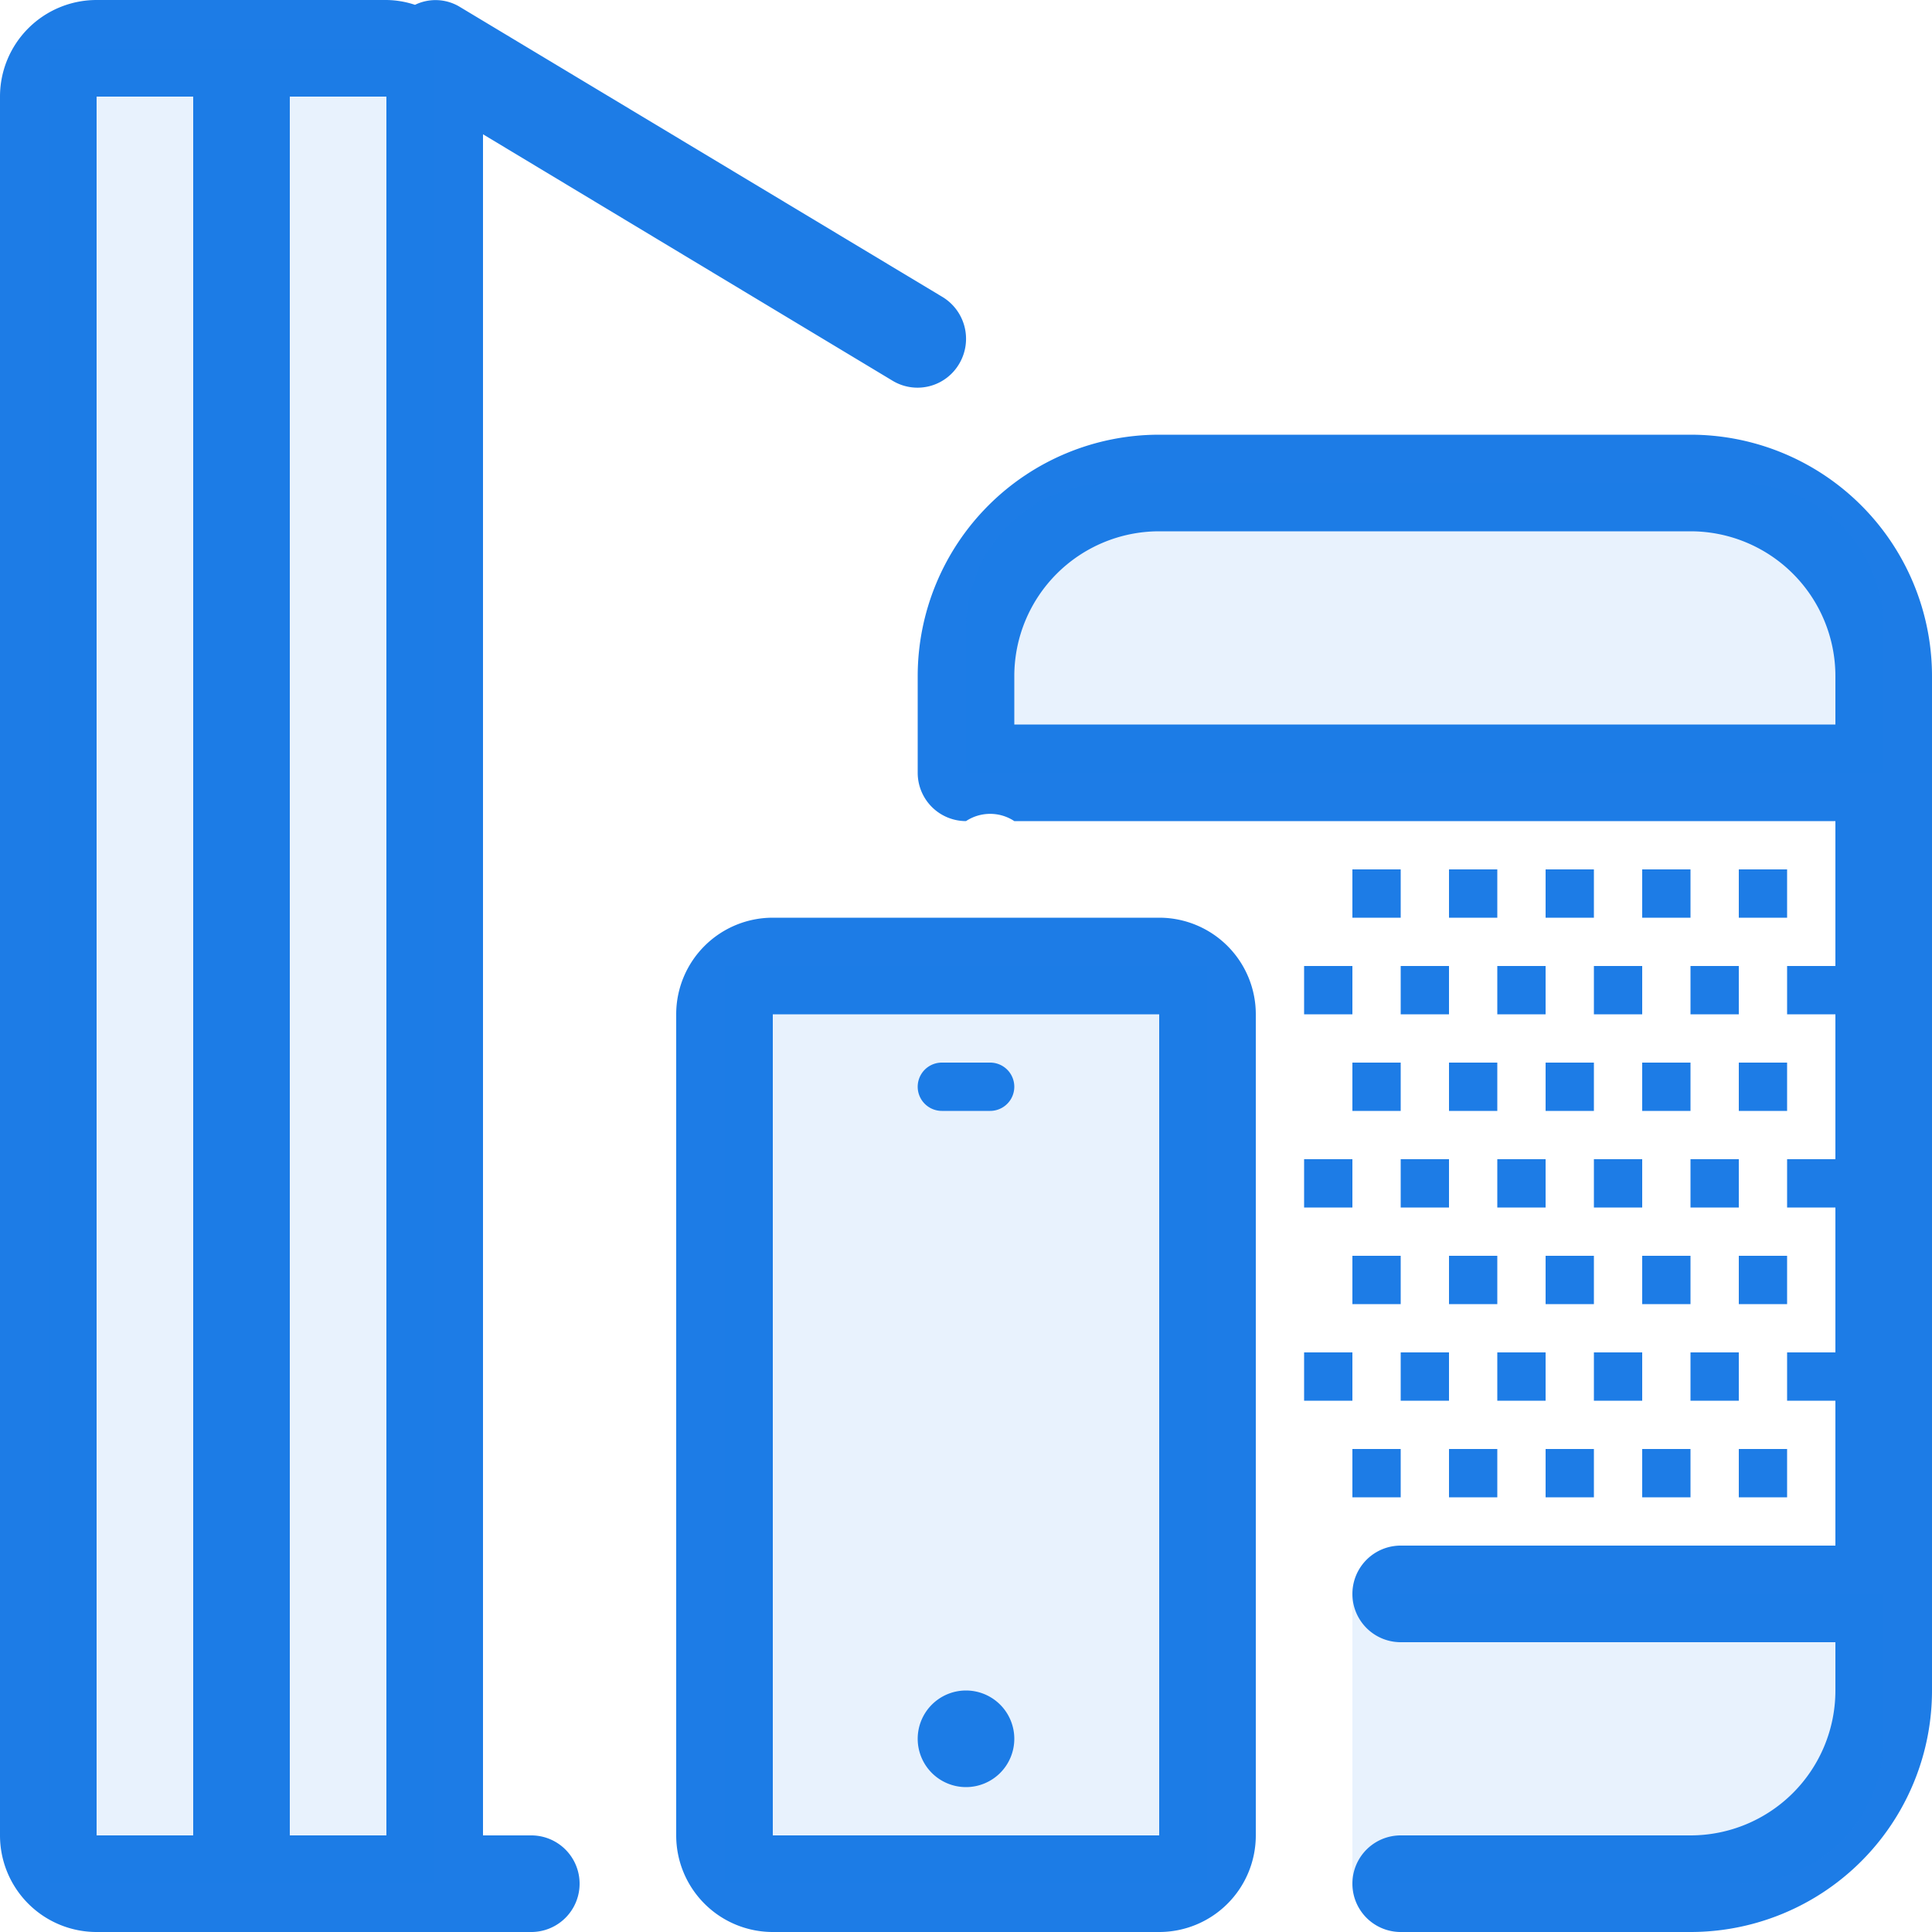 <svg id="Group_237_copy" data-name="Group 237 copy" xmlns="http://www.w3.org/2000/svg" width="40" height="40" viewBox="0 0 40 40">
  <defs>
    <style>
      .cls-1, .cls-2 {
        fill: #1d7ce6;
        fill-rule: evenodd;
      }

      .cls-2 {
        opacity: 0.1;
      }
    </style>
  </defs>
  <path id="Rounded_Rectangle_1121" data-name="Rounded Rectangle 1121" class="cls-1" d="M167,1419h-6a1,1,0,0,1,0-2h6a3,3,0,0,0,3-3v-1h-9a1,1,0,0,1,0-2h9v-3h-1v-1h1v-3h-1v-1h1v-3h-1v-1h1v-3H153a0.908,0.908,0,0,0-1,0,1,1,0,0,1-1-1v-2a5,5,0,0,1,5-5h11a5,5,0,0,1,5,5v21A5,5,0,0,1,167,1419Zm3-26a3,3,0,0,0-3-3H156a3,3,0,0,0-3,3v1h17v-1Zm-19.508-6.11L142,1381.78V1417h1a1,1,0,0,1,0,2h-9a2,2,0,0,1-2-2v-36a2,2,0,0,1,2-2h6a1.934,1.934,0,0,1,.592.1,0.972,0.972,0,0,1,.907.03l10,6.01a1.013,1.013,0,0,1,.367,1.38A1,1,0,0,1,150.492,1386.89ZM134,1417h2v-36h-2v36Zm6-36h-2v36h2v-36Zm8,17h8a2,2,0,0,1,2,2v17a2,2,0,0,1-2,2h-8a2,2,0,0,1-2-2v-17A2,2,0,0,1,148,1398Zm0,19h8v-17h-8v17Zm4-1a1,1,0,1,1,1-1A1,1,0,0,1,152,1416Zm0.5-14h-1a0.5,0.5,0,0,1,0-1h1A0.5,0.5,0,0,1,152.5,1402Zm7.5-2h-1v-1h1v1Zm0,4h-1v-1h1v1Zm0,1h1v1h-1v-1Zm0,4h1v1h-1v-1Zm1-2h1v1h-1v-1Zm1-2h1v1h-1v-1Zm0,4h1v1h-1v-1Zm1-2h1v1h-1v-1Zm1-2h1v1h-1v-1Zm0,4h1v1h-1v-1Zm1-2h1v1h-1v-1Zm1-2h1v1h-1v-1Zm0,4h1v1h-1v-1Zm1-2h1v1h-1v-1Zm2-5h-1v-1h1v1Zm0-4h-1v-1h1v1Zm-1,6h-1v-1h1v1Zm0-4h-1v-1h1v1Zm-1,2h-1v-1h1v1Zm0-4h-1v-1h1v1Zm-1,6h-1v-1h1v1Zm0-4h-1v-1h1v1Zm-1,2h-1v-1h1v1Zm0-4h-1v-1h1v1Zm-1,6h-1v-1h1v1Zm0-4h-1v-1h1v1Zm-1,2h-1v-1h1v1Zm0-4h-1v-1h1v1Zm-1,6h-1v-1h1v1Zm0-4h-1v-1h1v1Zm-2-3h1v1h-1v-1Zm1,5h-1v-1h1v1Zm8,8h-1v-1h1v1Zm-1-5h1v1h-1v-1Zm-8,3h-1v-1h1v1Z" transform="translate(-132 -1379)"/>
  <path id="Rounded_Rectangle_1129" data-name="Rounded Rectangle 1129" class="cls-2" d="M168,1418h-8v-6h11v3A3,3,0,0,1,168,1418Zm-16-26a3,3,0,0,1,3-3h13a3,3,0,0,1,3,3v3H152v-3Zm5,26H147v-19h10v19Zm-24-38h8v38h-8v-38Z" transform="translate(-132 -1379)"/>
</svg>
